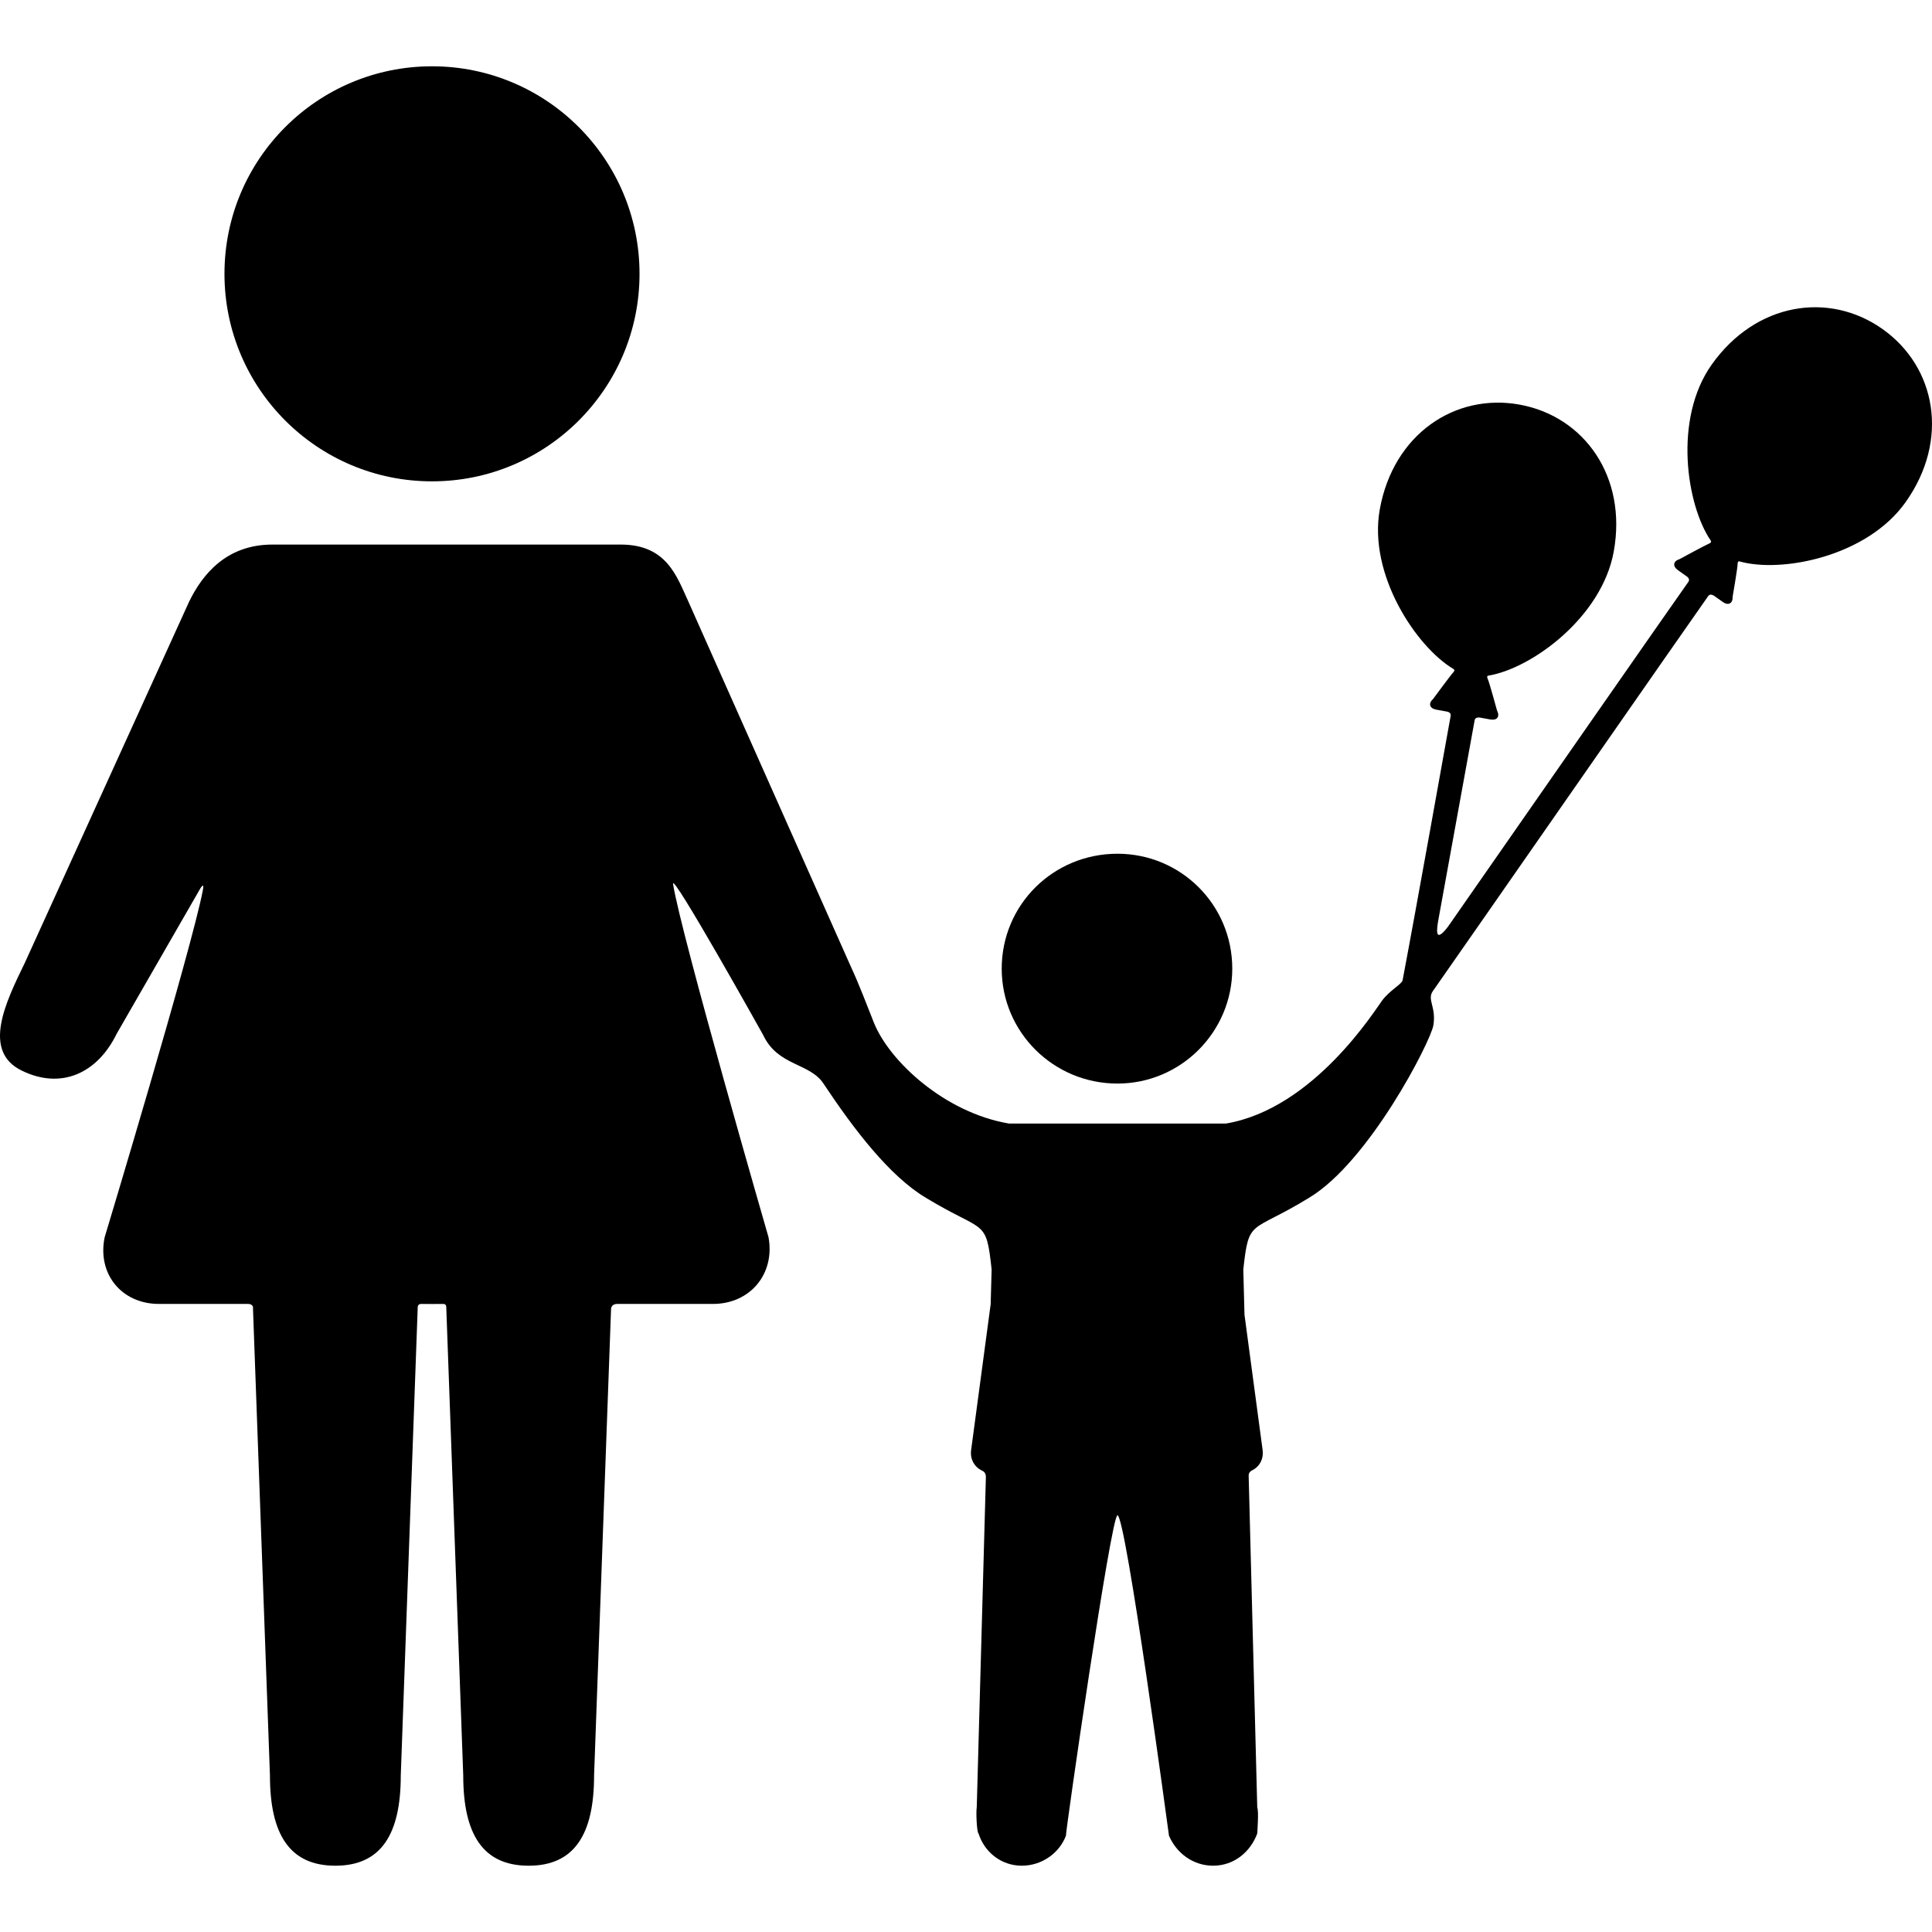 <?xml version="1.0" encoding="iso-8859-1"?>
<!-- Generator: Adobe Illustrator 18.1.1, SVG Export Plug-In . SVG Version: 6.00 Build 0)  -->
<svg version="1.1" id="Capa_1" xmlns="http://www.w3.org/2000/svg" xmlns:xlink="http://www.w3.org/1999/xlink" x="0px" y="0px"
	 viewBox="0 0 370.19 370.19" style="enable-background:new 0 0 370.19 370.19;" xml:space="preserve">
<g>
	<g id="Layer_5_30_">
		<g>
			<path d="M360.726,63.061c-10.261-7.277-24.294-5.117-32.746,6.797c-7.392,10.418-4.82,26.938-0.194,33.713
				c0,0,0.265,0.34-0.225,0.543c-0.821,0.34-5.695,3-5.695,3c-1.286,0.4-1.438,1.365-0.341,2.145l1.753,1.244
				c0,0,0.607,0.455,0.241,0.971c-3.557,5.015-33.042,47.366-46.065,66.077c-2.671,3.489-2.157,0.394-1.806-1.543
				c2.746-15.103,6.124-33.683,6.914-38.03c0.114-0.623,0.974-0.488,0.974-0.488l2.004,0.365c1.325,0.24,1.908-0.543,1.296-1.742
				c0,0-1.44-5.307-1.798-6.098c-0.237-0.523,0.124-0.553,0.124-0.553c8.254-1.334,21.751-11.148,24.044-23.764
				c2.614-14.371-5.652-25.918-18.028-28.168s-24.177,5.648-26.79,20.02c-2.285,12.568,7.038,26.445,14.098,30.625
				c0,0,0.384,0.197,0.025,0.588c-0.6,0.654-3.889,5.129-3.889,5.129c-0.996,0.906-0.726,1.846,0.599,2.086l2.115,0.385
				c0,0,0.743,0.156,0.629,0.779c-1.039,5.716-6.441,36.053-9.217,50.701c-0.132,0.697-2.424,1.906-3.874,3.805
				c-1.304,1.707-13.083,20.799-29.994,23.639c-4.841,0-36.345,0-41.525,0c-12.31-2.069-22.932-11.926-25.906-19.329
				c-1.314-3.273-2.759-7.185-4.471-10.864l-31.125-69.93c-2.152-4.625-4.055-10.82-12.896-10.82c-3.264,0-6.502,0-10.242,0H62.673
				c-3.811,0-5.791,0-10.486,0c-8.817,0-13.418,5.744-15.94,10.92L4.75,184.502c-3.721,7.635-8.194,16.861-0.641,20.607
				c7.558,3.744,14.535,0.592,18.258-7.047l15.937-27.691c0,0,0.913-1.625,0.571,0.174c-2.127,11.199-18.829,66.553-18.829,66.553
				c-1.429,7.01,3.255,12.748,10.411,12.748c0,0,12.764,0,17.017,0c1.218,0,1.001,0.916,1.001,0.916l3.249,89.436
				c0,11.342,3.815,17.289,12.533,17.289c8.714,0,12.533-5.947,12.533-17.289l3.249-89.705c0,0-0.036-0.672,0.675-0.646
				c0.917,0.029,3.238,0.004,4.277,0.004c0.594,0,0.52,0.715,0.52,0.715l3.249,89.633c0,11.342,3.819,17.289,12.537,17.289
				c8.714,0,12.533-5.947,12.533-17.289l3.249-89.254c0,0-0.104-1.098,1.204-1.098c4.577,0,18.306,0,18.306,0
				c7.155,0,11.953-5.76,10.662-12.797c0,0-16.717-57.797-18.285-67.643c-0.449-2.822,17.236,28.859,17.236,28.859
				c2.815,6.051,8.903,5.321,11.582,9.357c5.804,8.74,12.652,17.732,19.655,21.904c11.31,6.857,11.488,3.787,12.565,13.717
				l-0.184,6.66l-3.743,27.945c-0.225,1.678,0.564,3.135,1.894,3.838c0.296,0.156,0.942,0.336,0.935,1.314l-1.753,63.357
				c-0.159,0.596,0,4.783,0.339,4.943c1.098,3.512,4.288,6.184,8.296,6.184c3.831,0,7.179-2.395,8.458-5.742
				c-0.18-0.121,8.649-61.398,9.872-61.398c1.604,0,9.872,61.398,9.872,61.398c1.437,3.348,4.627,5.742,8.458,5.742
				c4.028,0,7.178-2.672,8.456-6.184c0-0.16,0.319-4.348,0-4.943l-1.646-63.49c-0.081-0.912,0.668-1.119,0.97-1.303
				c1.211-0.736,1.916-2.125,1.703-3.717l-3.476-25.943l-0.225-8.662c1.078-9.93,1.396-6.859,12.566-13.717
				c11.509-6.865,23.296-29.894,23.842-33.027c0.614-3.525-1.25-4.938-0.098-6.583c8.378-11.958,48.787-70.094,52.792-75.737
				c0.366-0.518,1.089-0.031,1.089-0.031l1.661,1.18c1.098,0.779,1.958,0.316,1.911-1.031c0,0,0.942-5.416,0.953-6.285
				c0.007-0.574,0.346-0.447,0.346-0.447c8.042,2.285,24.425-0.891,31.843-11.35C373.585,84.299,370.986,70.338,360.726,63.061z"/>
			<circle cx="82.775" cy="52.467" r="39.764"/>
			<path d="M214.116,207.621c12.145,0,21.999-9.895,21.999-22.016c0-12.246-9.854-22.021-21.999-22.021
				c-12.306,0-22.179,9.775-22.179,22.021C191.938,197.727,201.81,207.621,214.116,207.621z"/>
		</g>
	</g>
</g>
<g>
</g>
<g>
</g>
<g>
</g>
<g>
</g>
<g>
</g>
<g>
</g>
<g>
</g>
<g>
</g>
<g>
</g>
<g>
</g>
<g>
</g>
<g>
</g>
<g>
</g>
<g>
</g>
<g>
</g>
</svg>
